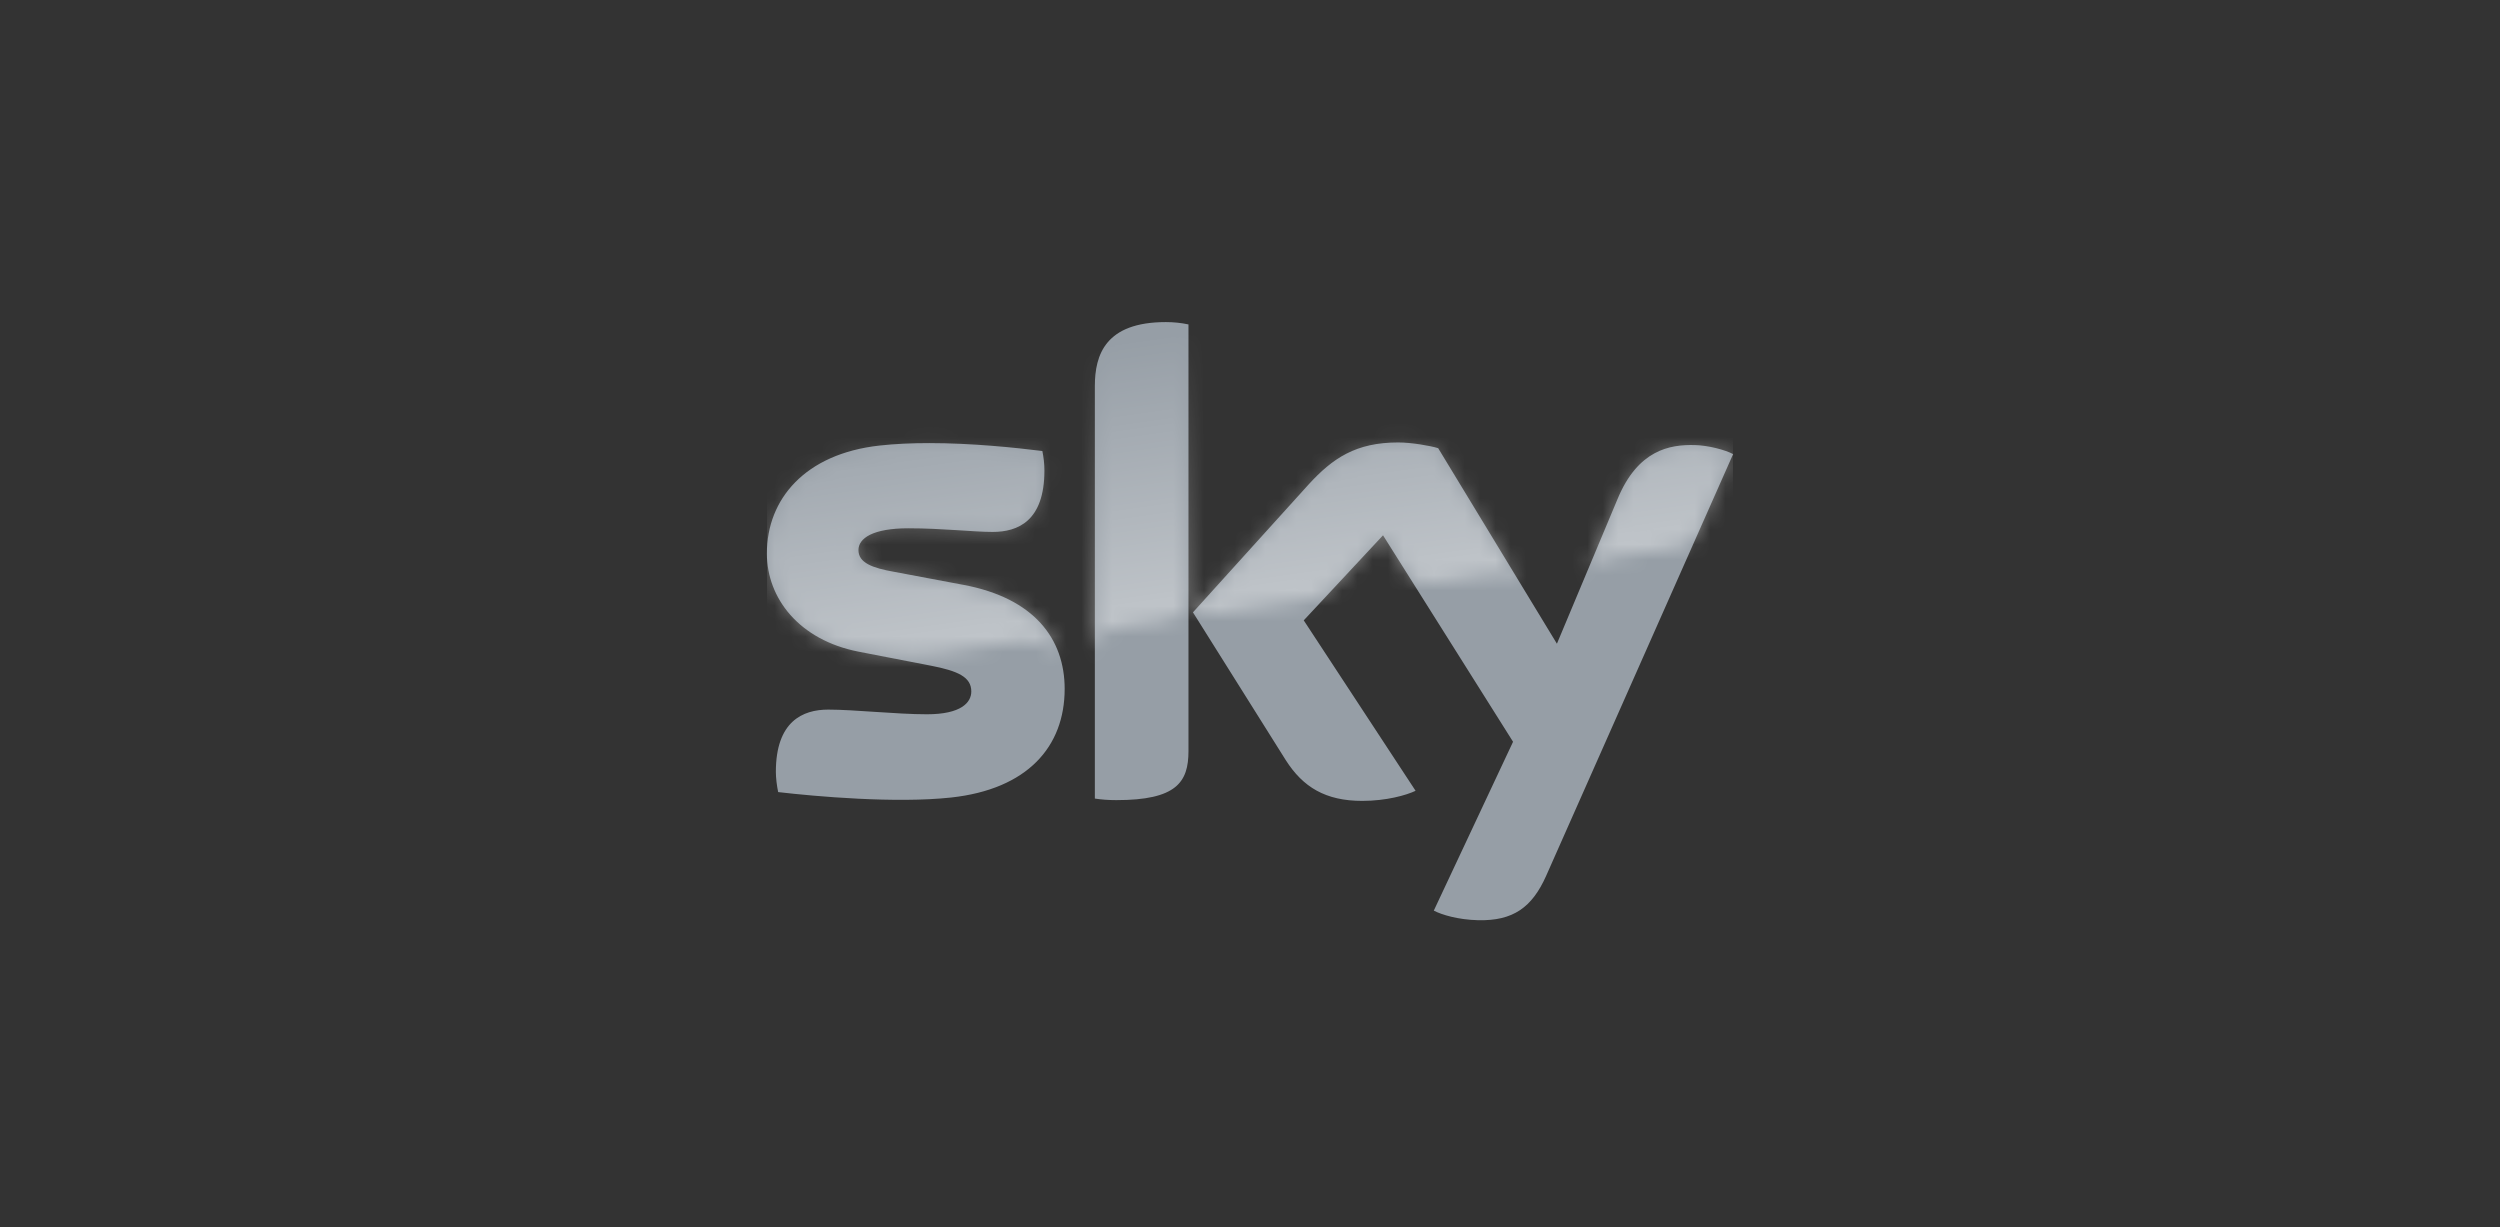 <?xml version="1.0" encoding="utf-8"?>
<svg xmlns="http://www.w3.org/2000/svg" width="163" height="80" viewBox="0 0 163 80" fill="none">
<rect x="0" y="0" width="163" height="80" fill="#333333" stroke="none"/>
<g clip-path="url(#clip0_12870_202987)">
<path d="M60.585 28.89C59.482 28.89 58.38 28.935 57.342 29.05C52.476 29.591 50 32.551 50 36.086C50 38.994 52.09 41.734 56.004 42.494L60.72 43.408C62.442 43.746 63.329 44.135 63.329 45.082C63.329 45.809 62.66 46.571 60.436 46.571C58.429 46.571 55.72 46.266 53.997 46.266C52.342 46.266 50.586 47.028 50.586 50.325C50.586 50.731 50.653 51.239 50.736 51.644C53.211 51.932 58.413 52.389 62.008 51.999C66.975 51.458 69.416 48.702 69.416 44.913C69.416 41.65 67.426 38.994 62.811 38.132L58.312 37.286C56.873 37.033 55.971 36.694 55.971 35.865C55.971 35.088 56.924 34.445 59.216 34.445C61.473 34.445 63.446 34.682 64.717 34.682C66.373 34.682 68.096 33.971 68.096 30.674C68.096 30.235 68.045 29.828 67.962 29.406C66.197 29.187 63.391 28.89 60.588 28.89H60.585V28.89ZM85.306 31.604L77.781 39.925L83.834 49.564C84.954 51.323 86.427 52.218 88.818 52.218C90.389 52.218 91.694 51.847 92.296 51.56L85.004 40.448L90.173 34.902L98.651 48.364L93.483 59.373C94.002 59.642 95.055 59.965 96.376 59.998C98.652 60.048 99.889 59.169 100.808 57.106L113 29.608C112.499 29.338 111.378 29.034 110.474 29.017C108.903 28.983 106.796 29.305 105.458 32.551L101.511 41.971L93.768 29.22C93.267 29.067 92.045 28.848 91.159 28.848C88.416 28.848 86.895 29.862 85.306 31.604ZM71.384 25.178V52.067C71.819 52.134 72.27 52.168 72.789 52.168C76.702 52.168 77.489 51.001 77.489 48.972V21.153C77.019 21.051 76.517 21 76.016 21C72.069 21 71.384 23.132 71.384 25.178Z" fill="#969EA6"/>
<g opacity="0.4">
<mask id="mask0_12870_202987" style="mask-type:luminance" maskUnits="userSpaceOnUse" x="50" y="21" width="64" height="23">
<path d="M103.425 37.404C103.408 37.445 103.41 37.438 103.43 37.39C103.429 37.395 103.427 37.399 103.425 37.404ZM105.458 32.551C105.458 32.551 103.628 36.92 103.43 37.39C103.662 36.859 104.349 36.422 104.853 36.351C104.853 36.351 108.982 35.763 109.27 35.722C109.888 35.635 110.552 35.133 110.762 34.658L113 29.608C112.499 29.338 111.378 29.034 110.474 29.017C110.41 29.015 110.345 29.014 110.278 29.014C108.731 29.015 106.741 29.437 105.458 32.551ZM57.342 29.05C52.476 29.591 50 32.551 50 36.086C50 37.984 50.892 39.812 52.601 41.063C52.615 41.073 52.628 41.084 52.642 41.093C52.773 41.19 53.014 41.349 53.175 41.444C55.062 42.518 59.177 42.84 61.095 42.569C62.286 42.399 64.834 42.037 66.131 41.852C67.392 41.673 68.838 41.935 69.19 43.103C68.552 40.693 66.538 38.827 62.81 38.131L58.312 37.286C56.873 37.032 55.97 36.693 55.97 35.865C55.97 35.088 56.923 34.445 59.215 34.445C61.472 34.445 63.446 34.682 64.717 34.682C66.372 34.682 68.095 33.971 68.095 30.674C68.095 30.234 68.044 29.827 67.962 29.405C66.196 29.187 63.388 28.89 60.584 28.89C59.482 28.89 58.38 28.936 57.342 29.05ZM85.307 31.602L77.781 39.924C77.781 39.924 78.328 40.119 79.015 40.021C79.461 39.958 84.282 39.273 85.061 39.162C85.792 39.058 86.644 38.689 87.227 38.063L90.173 34.902L91.702 37.331C92.051 37.884 92.873 38.052 93.631 37.944C93.815 37.918 96.91 37.478 97.396 37.409C97.926 37.334 98.844 37.579 99.123 38.036L93.769 29.219C93.267 29.067 92.045 28.848 91.159 28.848C88.416 28.848 86.895 29.862 85.307 31.602ZM71.384 25.177V43.12C71.384 42.8 71.398 42.746 71.409 42.459C71.436 41.721 71.983 41.02 72.915 40.888C73.579 40.794 75.491 40.522 76.061 40.441C76.542 40.372 77.364 40.024 77.488 39.11V21.153C77.019 21.051 76.517 21 76.016 21C72.069 21 71.384 23.131 71.384 25.177Z" fill="white"/>
</mask>
<g mask="url(#mask0_12870_202987)">
<path d="M48.323 61.52L41.578 12.988L114.678 2.599L121.423 51.131L48.323 61.52Z" fill="url(#paint0_linear_12870_202987)"/>
</g>
</g>
</g>
<defs>
<linearGradient id="paint0_linear_12870_202987" x1="82.517" y1="39.235" x2="79.96" y2="21.24" gradientUnits="userSpaceOnUse">
<stop stop-color="white"/>
<stop offset="1" stop-color="white" stop-opacity="0"/>
</linearGradient>
<clipPath id="clip0_12870_202987">
<rect width="63" height="39" fill="white" transform="translate(50 21)"/>
</clipPath>
</defs>
</svg>